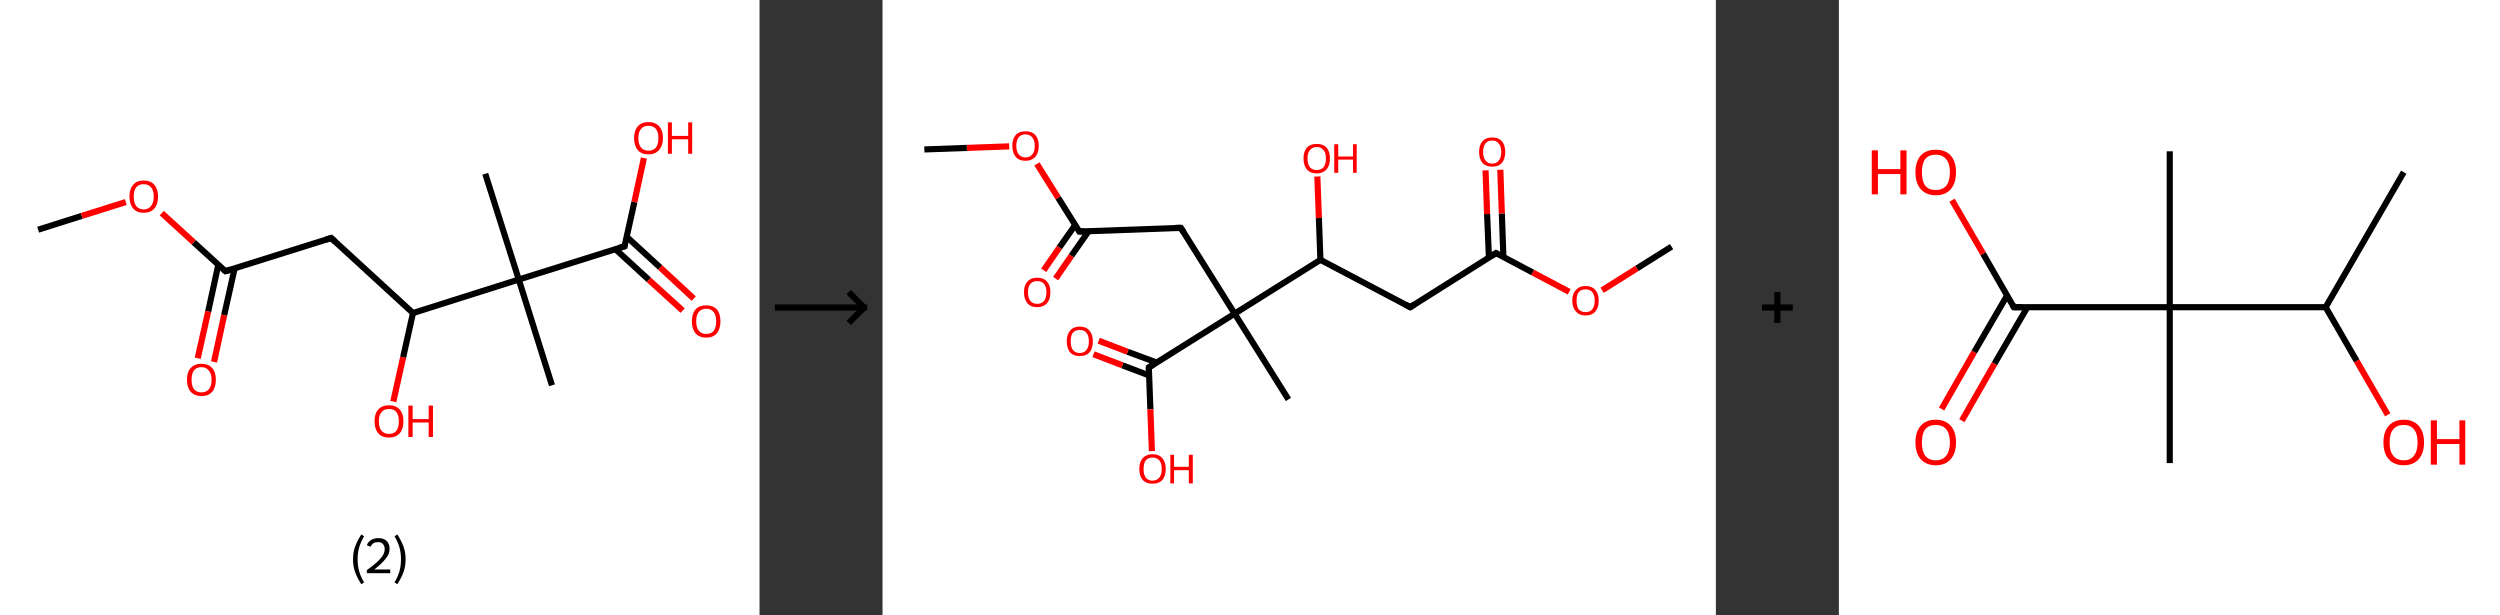 <?xml version='1.0' encoding='ASCII' standalone='yes'?>
<svg xmlns="http://www.w3.org/2000/svg" xmlns:xlink="http://www.w3.org/1999/xlink" version="1.1" width="813.0px" viewBox="0 0 813.0 200.0" height="200.0px">
  <rect x="0" y="0" width="813.0" height="200.0" fill="#333333" stroke="none"/>
  <g>
    <g transform="translate(0, 0) scale(1 1) "><!-- END OF HEADER -->
<rect style="opacity:1.0;fill:#FFFFFF;stroke:none" width="247.0" height="200.0" x="0.0" y="0.0"> </rect>
<path class="bond-0 atom-0 atom-1" d="M 12.4,74.7 L 26.6,70.2" style="fill:none;fill-rule:evenodd;stroke:#000000;stroke-width:2.0px;stroke-linecap:butt;stroke-linejoin:miter;stroke-opacity:1"/>
<path class="bond-0 atom-0 atom-1" d="M 26.6,70.2 L 40.9,65.7" style="fill:none;fill-rule:evenodd;stroke:#FF0000;stroke-width:2.0px;stroke-linecap:butt;stroke-linejoin:miter;stroke-opacity:1"/>
<path class="bond-1 atom-1 atom-2" d="M 52.6,69.3 L 63.0,78.8" style="fill:none;fill-rule:evenodd;stroke:#FF0000;stroke-width:2.0px;stroke-linecap:butt;stroke-linejoin:miter;stroke-opacity:1"/>
<path class="bond-1 atom-1 atom-2" d="M 63.0,78.8 L 73.3,88.2" style="fill:none;fill-rule:evenodd;stroke:#000000;stroke-width:2.0px;stroke-linecap:butt;stroke-linejoin:miter;stroke-opacity:1"/>
<path class="bond-2 atom-2 atom-3" d="M 71.0,86.1 L 67.7,101.3" style="fill:none;fill-rule:evenodd;stroke:#000000;stroke-width:2.0px;stroke-linecap:butt;stroke-linejoin:miter;stroke-opacity:1"/>
<path class="bond-2 atom-2 atom-3" d="M 67.7,101.3 L 64.3,116.5" style="fill:none;fill-rule:evenodd;stroke:#FF0000;stroke-width:2.0px;stroke-linecap:butt;stroke-linejoin:miter;stroke-opacity:1"/>
<path class="bond-2 atom-2 atom-3" d="M 76.3,87.3 L 72.9,102.5" style="fill:none;fill-rule:evenodd;stroke:#000000;stroke-width:2.0px;stroke-linecap:butt;stroke-linejoin:miter;stroke-opacity:1"/>
<path class="bond-2 atom-2 atom-3" d="M 72.9,102.5 L 69.6,117.7" style="fill:none;fill-rule:evenodd;stroke:#FF0000;stroke-width:2.0px;stroke-linecap:butt;stroke-linejoin:miter;stroke-opacity:1"/>
<path class="bond-3 atom-2 atom-4" d="M 73.3,88.2 L 107.7,77.4" style="fill:none;fill-rule:evenodd;stroke:#000000;stroke-width:2.0px;stroke-linecap:butt;stroke-linejoin:miter;stroke-opacity:1"/>
<path class="bond-4 atom-4 atom-5" d="M 107.7,77.4 L 134.3,101.8" style="fill:none;fill-rule:evenodd;stroke:#000000;stroke-width:2.0px;stroke-linecap:butt;stroke-linejoin:miter;stroke-opacity:1"/>
<path class="bond-5 atom-5 atom-6" d="M 134.3,101.8 L 131.1,116.2" style="fill:none;fill-rule:evenodd;stroke:#000000;stroke-width:2.0px;stroke-linecap:butt;stroke-linejoin:miter;stroke-opacity:1"/>
<path class="bond-5 atom-5 atom-6" d="M 131.1,116.2 L 127.9,130.6" style="fill:none;fill-rule:evenodd;stroke:#FF0000;stroke-width:2.0px;stroke-linecap:butt;stroke-linejoin:miter;stroke-opacity:1"/>
<path class="bond-6 atom-5 atom-7" d="M 134.3,101.8 L 168.7,90.9" style="fill:none;fill-rule:evenodd;stroke:#000000;stroke-width:2.0px;stroke-linecap:butt;stroke-linejoin:miter;stroke-opacity:1"/>
<path class="bond-7 atom-7 atom-8" d="M 168.7,90.9 L 157.8,56.5" style="fill:none;fill-rule:evenodd;stroke:#000000;stroke-width:2.0px;stroke-linecap:butt;stroke-linejoin:miter;stroke-opacity:1"/>
<path class="bond-8 atom-7 atom-9" d="M 168.7,90.9 L 179.5,125.3" style="fill:none;fill-rule:evenodd;stroke:#000000;stroke-width:2.0px;stroke-linecap:butt;stroke-linejoin:miter;stroke-opacity:1"/>
<path class="bond-9 atom-7 atom-10" d="M 168.7,90.9 L 203.1,80.1" style="fill:none;fill-rule:evenodd;stroke:#000000;stroke-width:2.0px;stroke-linecap:butt;stroke-linejoin:miter;stroke-opacity:1"/>
<path class="bond-10 atom-10 atom-11" d="M 200.1,81.0 L 211.0,91.0" style="fill:none;fill-rule:evenodd;stroke:#000000;stroke-width:2.0px;stroke-linecap:butt;stroke-linejoin:miter;stroke-opacity:1"/>
<path class="bond-10 atom-10 atom-11" d="M 211.0,91.0 L 222.0,101.0" style="fill:none;fill-rule:evenodd;stroke:#FF0000;stroke-width:2.0px;stroke-linecap:butt;stroke-linejoin:miter;stroke-opacity:1"/>
<path class="bond-10 atom-10 atom-11" d="M 203.8,77.0 L 214.7,87.0" style="fill:none;fill-rule:evenodd;stroke:#000000;stroke-width:2.0px;stroke-linecap:butt;stroke-linejoin:miter;stroke-opacity:1"/>
<path class="bond-10 atom-10 atom-11" d="M 214.7,87.0 L 225.6,97.1" style="fill:none;fill-rule:evenodd;stroke:#FF0000;stroke-width:2.0px;stroke-linecap:butt;stroke-linejoin:miter;stroke-opacity:1"/>
<path class="bond-11 atom-10 atom-12" d="M 203.1,80.1 L 206.3,65.7" style="fill:none;fill-rule:evenodd;stroke:#000000;stroke-width:2.0px;stroke-linecap:butt;stroke-linejoin:miter;stroke-opacity:1"/>
<path class="bond-11 atom-10 atom-12" d="M 206.3,65.7 L 209.4,51.4" style="fill:none;fill-rule:evenodd;stroke:#FF0000;stroke-width:2.0px;stroke-linecap:butt;stroke-linejoin:miter;stroke-opacity:1"/>
<path d="M 72.8,87.8 L 73.3,88.2 L 75.0,87.7" style="fill:none;stroke:#000000;stroke-width:2.0px;stroke-linecap:butt;stroke-linejoin:miter;stroke-opacity:1;"/>
<path d="M 106.0,77.9 L 107.7,77.4 L 109.0,78.6" style="fill:none;stroke:#000000;stroke-width:2.0px;stroke-linecap:butt;stroke-linejoin:miter;stroke-opacity:1;"/>
<path d="M 201.4,80.6 L 203.1,80.1 L 203.2,79.4" style="fill:none;stroke:#000000;stroke-width:2.0px;stroke-linecap:butt;stroke-linejoin:miter;stroke-opacity:1;"/>
<path class="atom-1" d="M 42.1 63.9 Q 42.1 61.5, 43.3 60.1 Q 44.5 58.7, 46.7 58.7 Q 49.0 58.7, 50.2 60.1 Q 51.4 61.5, 51.4 63.9 Q 51.4 66.4, 50.2 67.8 Q 49.0 69.2, 46.7 69.2 Q 44.5 69.2, 43.3 67.8 Q 42.1 66.4, 42.1 63.9 M 46.7 68.1 Q 48.3 68.1, 49.1 67.0 Q 50.0 66.0, 50.0 63.9 Q 50.0 61.9, 49.1 60.9 Q 48.3 59.9, 46.7 59.9 Q 45.2 59.9, 44.3 60.9 Q 43.5 61.9, 43.5 63.9 Q 43.5 66.0, 44.3 67.0 Q 45.2 68.1, 46.7 68.1 " fill="#FF0000"/>
<path class="atom-3" d="M 60.8 123.5 Q 60.8 121.0, 62.0 119.7 Q 63.3 118.3, 65.5 118.3 Q 67.8 118.3, 69.0 119.7 Q 70.2 121.0, 70.2 123.5 Q 70.2 126.0, 69.0 127.4 Q 67.8 128.8, 65.5 128.8 Q 63.3 128.8, 62.0 127.4 Q 60.8 126.0, 60.8 123.5 M 65.5 127.6 Q 67.1 127.6, 67.9 126.6 Q 68.8 125.5, 68.8 123.5 Q 68.8 121.5, 67.9 120.5 Q 67.1 119.4, 65.5 119.4 Q 64.0 119.4, 63.1 120.4 Q 62.3 121.5, 62.3 123.5 Q 62.3 125.5, 63.1 126.6 Q 64.0 127.6, 65.5 127.6 " fill="#FF0000"/>
<path class="atom-6" d="M 121.8 137.0 Q 121.8 134.5, 123.0 133.2 Q 124.2 131.8, 126.5 131.8 Q 128.8 131.8, 130.0 133.2 Q 131.2 134.5, 131.2 137.0 Q 131.2 139.5, 130.0 140.9 Q 128.7 142.3, 126.5 142.3 Q 124.2 142.3, 123.0 140.9 Q 121.8 139.5, 121.8 137.0 M 126.5 141.1 Q 128.1 141.1, 128.9 140.1 Q 129.7 139.0, 129.7 137.0 Q 129.7 135.0, 128.9 134.0 Q 128.1 133.0, 126.5 133.0 Q 124.9 133.0, 124.1 134.0 Q 123.2 135.0, 123.2 137.0 Q 123.2 139.1, 124.1 140.1 Q 124.9 141.1, 126.5 141.1 " fill="#FF0000"/>
<path class="atom-6" d="M 132.8 131.9 L 134.2 131.9 L 134.2 136.3 L 139.4 136.3 L 139.4 131.9 L 140.8 131.9 L 140.8 142.1 L 139.4 142.1 L 139.4 137.4 L 134.2 137.4 L 134.2 142.1 L 132.8 142.1 L 132.8 131.9 " fill="#FF0000"/>
<path class="atom-11" d="M 225.0 104.5 Q 225.0 102.0, 226.2 100.6 Q 227.4 99.3, 229.7 99.3 Q 231.9 99.3, 233.1 100.6 Q 234.3 102.0, 234.3 104.5 Q 234.3 106.9, 233.1 108.4 Q 231.9 109.8, 229.7 109.8 Q 227.4 109.8, 226.2 108.4 Q 225.0 107.0, 225.0 104.5 M 229.7 108.6 Q 231.2 108.6, 232.1 107.6 Q 232.9 106.5, 232.9 104.5 Q 232.9 102.5, 232.1 101.5 Q 231.2 100.4, 229.7 100.4 Q 228.1 100.4, 227.3 101.4 Q 226.4 102.4, 226.4 104.5 Q 226.4 106.5, 227.3 107.6 Q 228.1 108.6, 229.7 108.6 " fill="#FF0000"/>
<path class="atom-12" d="M 206.2 44.9 Q 206.2 42.5, 207.4 41.1 Q 208.6 39.7, 210.9 39.7 Q 213.1 39.7, 214.4 41.1 Q 215.6 42.5, 215.6 44.9 Q 215.6 47.4, 214.3 48.8 Q 213.1 50.2, 210.9 50.2 Q 208.6 50.2, 207.4 48.8 Q 206.2 47.4, 206.2 44.9 M 210.9 49.0 Q 212.4 49.0, 213.3 48.0 Q 214.1 47.0, 214.1 44.9 Q 214.1 42.9, 213.3 41.9 Q 212.4 40.9, 210.9 40.9 Q 209.3 40.9, 208.5 41.9 Q 207.6 42.9, 207.6 44.9 Q 207.6 47.0, 208.5 48.0 Q 209.3 49.0, 210.9 49.0 " fill="#FF0000"/>
<path class="atom-12" d="M 217.2 39.8 L 218.5 39.8 L 218.5 44.2 L 223.8 44.2 L 223.8 39.8 L 225.1 39.8 L 225.1 50.0 L 223.8 50.0 L 223.8 45.3 L 218.5 45.3 L 218.5 50.0 L 217.2 50.0 L 217.2 39.8 " fill="#FF0000"/>
<path class="legend" d="M 114.8 181.9 Q 114.8 179.6, 115.5 177.7 Q 116.2 175.8, 117.5 173.8 L 118.4 174.4 Q 117.3 176.3, 116.8 178.0 Q 116.3 179.7, 116.3 181.9 Q 116.3 184.0, 116.8 185.8 Q 117.3 187.5, 118.4 189.4 L 117.5 190.0 Q 116.2 188.0, 115.5 186.1 Q 114.8 184.2, 114.8 181.9 " fill="#000000"/>
<path class="legend" d="M 119.3 177.3 Q 119.7 176.2, 120.7 175.6 Q 121.7 175.0, 123.1 175.0 Q 124.8 175.0, 125.7 175.9 Q 126.7 176.8, 126.7 178.5 Q 126.7 180.2, 125.4 181.7 Q 124.2 183.3, 121.7 185.2 L 126.9 185.2 L 126.9 186.4 L 119.3 186.4 L 119.3 185.4 Q 121.4 183.9, 122.6 182.8 Q 123.9 181.6, 124.5 180.6 Q 125.1 179.6, 125.1 178.6 Q 125.1 177.5, 124.5 176.9 Q 124.0 176.3, 123.1 176.3 Q 122.1 176.3, 121.5 176.6 Q 120.9 177.0, 120.5 177.8 L 119.3 177.3 " fill="#000000"/>
<path class="legend" d="M 131.9 181.9 Q 131.9 184.2, 131.2 186.1 Q 130.5 188.0, 129.2 190.0 L 128.3 189.4 Q 129.4 187.5, 129.9 185.8 Q 130.4 184.0, 130.4 181.9 Q 130.4 179.7, 129.9 178.0 Q 129.4 176.3, 128.3 174.4 L 129.2 173.8 Q 130.5 175.8, 131.2 177.7 Q 131.9 179.6, 131.9 181.9 " fill="#000000"/>
</g>
    <g transform="translate(247.0, 0) scale(1 1) "><line x1="5" y1="100" x2="35" y2="100" style="stroke:rgb(0,0,0);stroke-width:2"/>
  <line x1="34" y1="100" x2="29" y2="95" style="stroke:rgb(0,0,0);stroke-width:2"/>
  <line x1="34" y1="100" x2="29" y2="105" style="stroke:rgb(0,0,0);stroke-width:2"/>
</g>
    <g transform="translate(287.0, 0) scale(1 1) "><!-- END OF HEADER -->
<rect style="opacity:1.0;fill:#FFFFFF;stroke:none" width="271.0" height="200.0" x="0.0" y="0.0"> </rect>
<path class="bond-0 atom-0 atom-1" d="M 256.6,80.2 L 245.3,87.3" style="fill:none;fill-rule:evenodd;stroke:#000000;stroke-width:2.0px;stroke-linecap:butt;stroke-linejoin:miter;stroke-opacity:1"/>
<path class="bond-0 atom-0 atom-1" d="M 245.3,87.3 L 234.0,94.4" style="fill:none;fill-rule:evenodd;stroke:#FF0000;stroke-width:2.0px;stroke-linecap:butt;stroke-linejoin:miter;stroke-opacity:1"/>
<path class="bond-1 atom-1 atom-2" d="M 223.3,94.9 L 211.4,88.6" style="fill:none;fill-rule:evenodd;stroke:#FF0000;stroke-width:2.0px;stroke-linecap:butt;stroke-linejoin:miter;stroke-opacity:1"/>
<path class="bond-1 atom-1 atom-2" d="M 211.4,88.6 L 199.5,82.3" style="fill:none;fill-rule:evenodd;stroke:#000000;stroke-width:2.0px;stroke-linecap:butt;stroke-linejoin:miter;stroke-opacity:1"/>
<path class="bond-2 atom-2 atom-3" d="M 201.9,83.6 L 201.4,69.4" style="fill:none;fill-rule:evenodd;stroke:#000000;stroke-width:2.0px;stroke-linecap:butt;stroke-linejoin:miter;stroke-opacity:1"/>
<path class="bond-2 atom-2 atom-3" d="M 201.4,69.4 L 200.9,55.2" style="fill:none;fill-rule:evenodd;stroke:#FF0000;stroke-width:2.0px;stroke-linecap:butt;stroke-linejoin:miter;stroke-opacity:1"/>
<path class="bond-2 atom-2 atom-3" d="M 197.2,83.8 L 196.6,69.6" style="fill:none;fill-rule:evenodd;stroke:#000000;stroke-width:2.0px;stroke-linecap:butt;stroke-linejoin:miter;stroke-opacity:1"/>
<path class="bond-2 atom-2 atom-3" d="M 196.6,69.6 L 196.1,55.4" style="fill:none;fill-rule:evenodd;stroke:#FF0000;stroke-width:2.0px;stroke-linecap:butt;stroke-linejoin:miter;stroke-opacity:1"/>
<path class="bond-3 atom-2 atom-4" d="M 199.5,82.3 L 171.6,99.9" style="fill:none;fill-rule:evenodd;stroke:#000000;stroke-width:2.0px;stroke-linecap:butt;stroke-linejoin:miter;stroke-opacity:1"/>
<path class="bond-4 atom-4 atom-5" d="M 171.6,99.9 L 142.4,84.5" style="fill:none;fill-rule:evenodd;stroke:#000000;stroke-width:2.0px;stroke-linecap:butt;stroke-linejoin:miter;stroke-opacity:1"/>
<path class="bond-5 atom-5 atom-6" d="M 142.4,84.5 L 141.9,70.9" style="fill:none;fill-rule:evenodd;stroke:#000000;stroke-width:2.0px;stroke-linecap:butt;stroke-linejoin:miter;stroke-opacity:1"/>
<path class="bond-5 atom-5 atom-6" d="M 141.9,70.9 L 141.4,57.4" style="fill:none;fill-rule:evenodd;stroke:#FF0000;stroke-width:2.0px;stroke-linecap:butt;stroke-linejoin:miter;stroke-opacity:1"/>
<path class="bond-6 atom-5 atom-7" d="M 142.4,84.5 L 114.5,102.0" style="fill:none;fill-rule:evenodd;stroke:#000000;stroke-width:2.0px;stroke-linecap:butt;stroke-linejoin:miter;stroke-opacity:1"/>
<path class="bond-7 atom-7 atom-8" d="M 114.5,102.0 L 132.0,129.9" style="fill:none;fill-rule:evenodd;stroke:#000000;stroke-width:2.0px;stroke-linecap:butt;stroke-linejoin:miter;stroke-opacity:1"/>
<path class="bond-8 atom-7 atom-9" d="M 114.5,102.0 L 97.0,74.1" style="fill:none;fill-rule:evenodd;stroke:#000000;stroke-width:2.0px;stroke-linecap:butt;stroke-linejoin:miter;stroke-opacity:1"/>
<path class="bond-9 atom-9 atom-10" d="M 97.0,74.1 L 64.0,75.3" style="fill:none;fill-rule:evenodd;stroke:#000000;stroke-width:2.0px;stroke-linecap:butt;stroke-linejoin:miter;stroke-opacity:1"/>
<path class="bond-10 atom-10 atom-11" d="M 62.7,73.1 L 57.5,80.5" style="fill:none;fill-rule:evenodd;stroke:#000000;stroke-width:2.0px;stroke-linecap:butt;stroke-linejoin:miter;stroke-opacity:1"/>
<path class="bond-10 atom-10 atom-11" d="M 57.5,80.5 L 52.4,87.9" style="fill:none;fill-rule:evenodd;stroke:#FF0000;stroke-width:2.0px;stroke-linecap:butt;stroke-linejoin:miter;stroke-opacity:1"/>
<path class="bond-10 atom-10 atom-11" d="M 67.0,75.2 L 61.4,83.2" style="fill:none;fill-rule:evenodd;stroke:#000000;stroke-width:2.0px;stroke-linecap:butt;stroke-linejoin:miter;stroke-opacity:1"/>
<path class="bond-10 atom-10 atom-11" d="M 61.4,83.2 L 56.3,90.6" style="fill:none;fill-rule:evenodd;stroke:#FF0000;stroke-width:2.0px;stroke-linecap:butt;stroke-linejoin:miter;stroke-opacity:1"/>
<path class="bond-11 atom-10 atom-12" d="M 64.0,75.3 L 57.1,64.3" style="fill:none;fill-rule:evenodd;stroke:#000000;stroke-width:2.0px;stroke-linecap:butt;stroke-linejoin:miter;stroke-opacity:1"/>
<path class="bond-11 atom-10 atom-12" d="M 57.1,64.3 L 50.2,53.3" style="fill:none;fill-rule:evenodd;stroke:#FF0000;stroke-width:2.0px;stroke-linecap:butt;stroke-linejoin:miter;stroke-opacity:1"/>
<path class="bond-12 atom-12 atom-13" d="M 41.2,47.6 L 27.4,48.1" style="fill:none;fill-rule:evenodd;stroke:#FF0000;stroke-width:2.0px;stroke-linecap:butt;stroke-linejoin:miter;stroke-opacity:1"/>
<path class="bond-12 atom-12 atom-13" d="M 27.4,48.1 L 13.6,48.6" style="fill:none;fill-rule:evenodd;stroke:#000000;stroke-width:2.0px;stroke-linecap:butt;stroke-linejoin:miter;stroke-opacity:1"/>
<path class="bond-13 atom-7 atom-14" d="M 114.5,102.0 L 86.6,119.5" style="fill:none;fill-rule:evenodd;stroke:#000000;stroke-width:2.0px;stroke-linecap:butt;stroke-linejoin:miter;stroke-opacity:1"/>
<path class="bond-14 atom-14 atom-15" d="M 89.1,117.9 L 79.7,114.4" style="fill:none;fill-rule:evenodd;stroke:#000000;stroke-width:2.0px;stroke-linecap:butt;stroke-linejoin:miter;stroke-opacity:1"/>
<path class="bond-14 atom-14 atom-15" d="M 79.7,114.4 L 70.3,110.8" style="fill:none;fill-rule:evenodd;stroke:#FF0000;stroke-width:2.0px;stroke-linecap:butt;stroke-linejoin:miter;stroke-opacity:1"/>
<path class="bond-14 atom-14 atom-15" d="M 86.7,122.1 L 78.0,118.8" style="fill:none;fill-rule:evenodd;stroke:#000000;stroke-width:2.0px;stroke-linecap:butt;stroke-linejoin:miter;stroke-opacity:1"/>
<path class="bond-14 atom-14 atom-15" d="M 78.0,118.8 L 68.6,115.2" style="fill:none;fill-rule:evenodd;stroke:#FF0000;stroke-width:2.0px;stroke-linecap:butt;stroke-linejoin:miter;stroke-opacity:1"/>
<path class="bond-15 atom-14 atom-16" d="M 86.6,119.5 L 87.1,133.1" style="fill:none;fill-rule:evenodd;stroke:#000000;stroke-width:2.0px;stroke-linecap:butt;stroke-linejoin:miter;stroke-opacity:1"/>
<path class="bond-15 atom-14 atom-16" d="M 87.1,133.1 L 87.6,146.7" style="fill:none;fill-rule:evenodd;stroke:#FF0000;stroke-width:2.0px;stroke-linecap:butt;stroke-linejoin:miter;stroke-opacity:1"/>
<path d="M 200.1,82.6 L 199.5,82.3 L 198.1,83.2" style="fill:none;stroke:#000000;stroke-width:2.0px;stroke-linecap:butt;stroke-linejoin:miter;stroke-opacity:1;"/>
<path d="M 173.0,99.0 L 171.6,99.9 L 170.1,99.1" style="fill:none;stroke:#000000;stroke-width:2.0px;stroke-linecap:butt;stroke-linejoin:miter;stroke-opacity:1;"/>
<path d="M 97.9,75.5 L 97.0,74.1 L 95.3,74.1" style="fill:none;stroke:#000000;stroke-width:2.0px;stroke-linecap:butt;stroke-linejoin:miter;stroke-opacity:1;"/>
<path d="M 65.7,75.2 L 64.0,75.3 L 63.7,74.8" style="fill:none;stroke:#000000;stroke-width:2.0px;stroke-linecap:butt;stroke-linejoin:miter;stroke-opacity:1;"/>
<path d="M 88.0,118.6 L 86.6,119.5 L 86.6,120.2" style="fill:none;stroke:#000000;stroke-width:2.0px;stroke-linecap:butt;stroke-linejoin:miter;stroke-opacity:1;"/>
<path class="atom-1" d="M 224.3 97.8 Q 224.3 95.5, 225.5 94.3 Q 226.6 93.0, 228.6 93.0 Q 230.7 93.0, 231.8 94.3 Q 232.9 95.5, 232.9 97.8 Q 232.9 100.0, 231.8 101.3 Q 230.7 102.6, 228.6 102.6 Q 226.6 102.6, 225.5 101.3 Q 224.3 100.0, 224.3 97.8 M 228.6 101.5 Q 230.1 101.5, 230.8 100.6 Q 231.6 99.6, 231.6 97.8 Q 231.6 95.9, 230.8 95.0 Q 230.1 94.1, 228.6 94.1 Q 227.2 94.1, 226.4 95.0 Q 225.7 95.9, 225.7 97.8 Q 225.7 99.6, 226.4 100.6 Q 227.2 101.5, 228.6 101.5 " fill="#FF0000"/>
<path class="atom-3" d="M 194.0 49.4 Q 194.0 47.2, 195.1 45.9 Q 196.2 44.7, 198.3 44.7 Q 200.3 44.7, 201.4 45.9 Q 202.5 47.2, 202.5 49.4 Q 202.5 51.7, 201.4 53.0 Q 200.3 54.2, 198.3 54.2 Q 196.2 54.2, 195.1 53.0 Q 194.0 51.7, 194.0 49.4 M 198.3 53.2 Q 199.7 53.2, 200.4 52.2 Q 201.2 51.3, 201.2 49.4 Q 201.2 47.6, 200.4 46.7 Q 199.7 45.7, 198.3 45.7 Q 196.8 45.7, 196.1 46.6 Q 195.3 47.6, 195.3 49.4 Q 195.3 51.3, 196.1 52.2 Q 196.8 53.2, 198.3 53.2 " fill="#FF0000"/>
<path class="atom-6" d="M 136.9 51.5 Q 136.9 49.3, 138.0 48.0 Q 139.1 46.8, 141.2 46.8 Q 143.3 46.8, 144.4 48.0 Q 145.5 49.3, 145.5 51.5 Q 145.5 53.8, 144.4 55.1 Q 143.2 56.4, 141.2 56.4 Q 139.1 56.4, 138.0 55.1 Q 136.9 53.8, 136.9 51.5 M 141.2 55.3 Q 142.6 55.3, 143.4 54.4 Q 144.2 53.4, 144.2 51.5 Q 144.2 49.7, 143.4 48.8 Q 142.6 47.8, 141.2 47.8 Q 139.8 47.8, 139.0 48.8 Q 138.2 49.7, 138.2 51.5 Q 138.2 53.4, 139.0 54.4 Q 139.8 55.3, 141.2 55.3 " fill="#FF0000"/>
<path class="atom-6" d="M 146.9 46.9 L 148.2 46.9 L 148.2 50.9 L 153.0 50.9 L 153.0 46.9 L 154.2 46.9 L 154.2 56.2 L 153.0 56.2 L 153.0 51.9 L 148.2 51.9 L 148.2 56.2 L 146.9 56.2 L 146.9 46.9 " fill="#FF0000"/>
<path class="atom-11" d="M 46.0 95.0 Q 46.0 92.8, 47.1 91.6 Q 48.2 90.3, 50.3 90.3 Q 52.4 90.3, 53.5 91.6 Q 54.6 92.8, 54.6 95.0 Q 54.6 97.3, 53.5 98.6 Q 52.3 99.9, 50.3 99.9 Q 48.2 99.9, 47.1 98.6 Q 46.0 97.3, 46.0 95.0 M 50.3 98.8 Q 51.7 98.8, 52.5 97.9 Q 53.3 96.9, 53.3 95.0 Q 53.3 93.2, 52.5 92.3 Q 51.7 91.4, 50.3 91.4 Q 48.9 91.4, 48.1 92.3 Q 47.3 93.2, 47.3 95.0 Q 47.3 96.9, 48.1 97.9 Q 48.9 98.8, 50.3 98.8 " fill="#FF0000"/>
<path class="atom-12" d="M 42.2 47.4 Q 42.2 45.2, 43.3 43.9 Q 44.4 42.7, 46.5 42.7 Q 48.6 42.7, 49.7 43.9 Q 50.8 45.2, 50.8 47.4 Q 50.8 49.7, 49.7 51.0 Q 48.5 52.3, 46.5 52.3 Q 44.4 52.3, 43.3 51.0 Q 42.2 49.7, 42.2 47.4 M 46.5 51.2 Q 47.9 51.2, 48.7 50.2 Q 49.5 49.3, 49.5 47.4 Q 49.5 45.6, 48.7 44.7 Q 47.9 43.7, 46.5 43.7 Q 45.1 43.7, 44.3 44.6 Q 43.5 45.6, 43.5 47.4 Q 43.5 49.3, 44.3 50.2 Q 45.1 51.2, 46.5 51.2 " fill="#FF0000"/>
<path class="atom-15" d="M 59.9 111.0 Q 59.9 108.8, 61.0 107.5 Q 62.1 106.2, 64.1 106.2 Q 66.2 106.2, 67.3 107.5 Q 68.4 108.8, 68.4 111.0 Q 68.4 113.3, 67.3 114.6 Q 66.2 115.8, 64.1 115.8 Q 62.1 115.8, 61.0 114.6 Q 59.9 113.3, 59.9 111.0 M 64.1 114.8 Q 65.6 114.8, 66.3 113.8 Q 67.1 112.9, 67.1 111.0 Q 67.1 109.2, 66.3 108.2 Q 65.6 107.3, 64.1 107.3 Q 62.7 107.3, 61.9 108.2 Q 61.2 109.1, 61.2 111.0 Q 61.2 112.9, 61.9 113.8 Q 62.7 114.8, 64.1 114.8 " fill="#FF0000"/>
<path class="atom-16" d="M 83.5 152.5 Q 83.5 150.3, 84.6 149.0 Q 85.8 147.7, 87.8 147.7 Q 89.9 147.7, 91.0 149.0 Q 92.1 150.3, 92.1 152.5 Q 92.1 154.8, 91.0 156.1 Q 89.9 157.3, 87.8 157.3 Q 85.8 157.3, 84.6 156.1 Q 83.5 154.8, 83.5 152.5 M 87.8 156.3 Q 89.2 156.3, 90.0 155.3 Q 90.8 154.4, 90.8 152.5 Q 90.8 150.7, 90.0 149.7 Q 89.2 148.8, 87.8 148.8 Q 86.4 148.8, 85.6 149.7 Q 84.9 150.7, 84.9 152.5 Q 84.9 154.4, 85.6 155.3 Q 86.4 156.3, 87.8 156.3 " fill="#FF0000"/>
<path class="atom-16" d="M 93.6 147.9 L 94.8 147.9 L 94.8 151.8 L 99.6 151.8 L 99.6 147.9 L 100.9 147.9 L 100.9 157.2 L 99.6 157.2 L 99.6 152.9 L 94.8 152.9 L 94.8 157.2 L 93.6 157.2 L 93.6 147.9 " fill="#FF0000"/>
</g>
    <g transform="translate(558.0, 0) scale(1 1) "><line x1="15" y1="100" x2="25" y2="100" style="stroke:rgb(0,0,0);stroke-width:2"/>
  <line x1="20" y1="95" x2="20" y2="105" style="stroke:rgb(0,0,0);stroke-width:2"/>
</g>
    <g transform="translate(598.0, 0) scale(1 1) "><!-- END OF HEADER -->
<rect style="opacity:1.0;fill:#FFFFFF;stroke:none" width="215.0" height="200.0" x="0.0" y="0.0"> </rect>
<path class="bond-0 atom-0 atom-1" d="M 183.7,56.0 L 158.3,99.9" style="fill:none;fill-rule:evenodd;stroke:#000000;stroke-width:2.0px;stroke-linecap:butt;stroke-linejoin:miter;stroke-opacity:1"/>
<path class="bond-1 atom-1 atom-2" d="M 158.3,99.9 L 168.4,117.4" style="fill:none;fill-rule:evenodd;stroke:#000000;stroke-width:2.0px;stroke-linecap:butt;stroke-linejoin:miter;stroke-opacity:1"/>
<path class="bond-1 atom-1 atom-2" d="M 168.4,117.4 L 178.5,134.9" style="fill:none;fill-rule:evenodd;stroke:#FF0000;stroke-width:2.0px;stroke-linecap:butt;stroke-linejoin:miter;stroke-opacity:1"/>
<path class="bond-2 atom-1 atom-3" d="M 158.3,99.9 L 107.6,99.9" style="fill:none;fill-rule:evenodd;stroke:#000000;stroke-width:2.0px;stroke-linecap:butt;stroke-linejoin:miter;stroke-opacity:1"/>
<path class="bond-3 atom-3 atom-4" d="M 107.6,99.9 L 107.6,49.2" style="fill:none;fill-rule:evenodd;stroke:#000000;stroke-width:2.0px;stroke-linecap:butt;stroke-linejoin:miter;stroke-opacity:1"/>
<path class="bond-4 atom-3 atom-5" d="M 107.6,99.9 L 107.6,150.6" style="fill:none;fill-rule:evenodd;stroke:#000000;stroke-width:2.0px;stroke-linecap:butt;stroke-linejoin:miter;stroke-opacity:1"/>
<path class="bond-5 atom-3 atom-6" d="M 107.6,99.9 L 56.9,99.9" style="fill:none;fill-rule:evenodd;stroke:#000000;stroke-width:2.0px;stroke-linecap:butt;stroke-linejoin:miter;stroke-opacity:1"/>
<path class="bond-6 atom-6 atom-7" d="M 54.7,96.1 L 44.0,114.5" style="fill:none;fill-rule:evenodd;stroke:#000000;stroke-width:2.0px;stroke-linecap:butt;stroke-linejoin:miter;stroke-opacity:1"/>
<path class="bond-6 atom-6 atom-7" d="M 44.0,114.5 L 33.4,133.0" style="fill:none;fill-rule:evenodd;stroke:#FF0000;stroke-width:2.0px;stroke-linecap:butt;stroke-linejoin:miter;stroke-opacity:1"/>
<path class="bond-6 atom-6 atom-7" d="M 61.3,99.9 L 50.6,118.3" style="fill:none;fill-rule:evenodd;stroke:#000000;stroke-width:2.0px;stroke-linecap:butt;stroke-linejoin:miter;stroke-opacity:1"/>
<path class="bond-6 atom-6 atom-7" d="M 50.6,118.3 L 40.0,136.8" style="fill:none;fill-rule:evenodd;stroke:#FF0000;stroke-width:2.0px;stroke-linecap:butt;stroke-linejoin:miter;stroke-opacity:1"/>
<path class="bond-7 atom-6 atom-8" d="M 56.9,99.9 L 46.9,82.5" style="fill:none;fill-rule:evenodd;stroke:#000000;stroke-width:2.0px;stroke-linecap:butt;stroke-linejoin:miter;stroke-opacity:1"/>
<path class="bond-7 atom-6 atom-8" d="M 46.9,82.5 L 36.8,65.1" style="fill:none;fill-rule:evenodd;stroke:#FF0000;stroke-width:2.0px;stroke-linecap:butt;stroke-linejoin:miter;stroke-opacity:1"/>
<path d="M 59.4,99.9 L 56.9,99.9 L 56.4,99.0" style="fill:none;stroke:#000000;stroke-width:2.0px;stroke-linecap:butt;stroke-linejoin:miter;stroke-opacity:1;"/>
<path class="atom-2" d="M 177.1 143.9 Q 177.1 140.4, 178.8 138.5 Q 180.5 136.5, 183.7 136.5 Q 186.9 136.5, 188.6 138.5 Q 190.3 140.4, 190.3 143.9 Q 190.3 147.3, 188.6 149.3 Q 186.8 151.3, 183.7 151.3 Q 180.5 151.3, 178.8 149.3 Q 177.1 147.4, 177.1 143.9 M 183.7 149.7 Q 185.9 149.7, 187.0 148.2 Q 188.2 146.7, 188.2 143.9 Q 188.2 141.0, 187.0 139.6 Q 185.9 138.2, 183.7 138.2 Q 181.5 138.2, 180.3 139.6 Q 179.1 141.0, 179.1 143.9 Q 179.1 146.8, 180.3 148.2 Q 181.5 149.7, 183.7 149.7 " fill="#FF0000"/>
<path class="atom-2" d="M 192.5 136.7 L 194.5 136.7 L 194.5 142.8 L 201.8 142.8 L 201.8 136.7 L 203.7 136.7 L 203.7 151.1 L 201.8 151.1 L 201.8 144.4 L 194.5 144.4 L 194.5 151.1 L 192.5 151.1 L 192.5 136.7 " fill="#FF0000"/>
<path class="atom-7" d="M 24.9 143.9 Q 24.9 140.4, 26.6 138.5 Q 28.3 136.5, 31.5 136.5 Q 34.7 136.5, 36.4 138.5 Q 38.1 140.4, 38.1 143.9 Q 38.1 147.3, 36.4 149.3 Q 34.7 151.3, 31.5 151.3 Q 28.4 151.3, 26.6 149.3 Q 24.9 147.4, 24.9 143.9 M 31.5 149.7 Q 33.7 149.7, 34.9 148.2 Q 36.1 146.7, 36.1 143.9 Q 36.1 141.0, 34.9 139.6 Q 33.7 138.2, 31.5 138.2 Q 29.3 138.2, 28.1 139.6 Q 27.0 141.0, 27.0 143.9 Q 27.0 146.8, 28.1 148.2 Q 29.3 149.7, 31.5 149.7 " fill="#FF0000"/>
<path class="atom-8" d="M 10.7 48.9 L 12.7 48.9 L 12.7 55.0 L 20.0 55.0 L 20.0 48.9 L 22.0 48.9 L 22.0 63.2 L 20.0 63.2 L 20.0 56.6 L 12.7 56.6 L 12.7 63.2 L 10.7 63.2 L 10.7 48.9 " fill="#FF0000"/>
<path class="atom-8" d="M 24.9 56.0 Q 24.9 52.6, 26.6 50.6 Q 28.3 48.7, 31.5 48.7 Q 34.7 48.7, 36.4 50.6 Q 38.1 52.6, 38.1 56.0 Q 38.1 59.5, 36.4 61.5 Q 34.7 63.5, 31.5 63.5 Q 28.4 63.5, 26.6 61.5 Q 24.9 59.5, 24.9 56.0 M 31.5 61.8 Q 33.7 61.8, 34.9 60.4 Q 36.1 58.9, 36.1 56.0 Q 36.1 53.2, 34.9 51.8 Q 33.7 50.3, 31.5 50.3 Q 29.3 50.3, 28.1 51.7 Q 27.0 53.2, 27.0 56.0 Q 27.0 58.9, 28.1 60.4 Q 29.3 61.8, 31.5 61.8 " fill="#FF0000"/>
</g>
  </g>
</svg>
